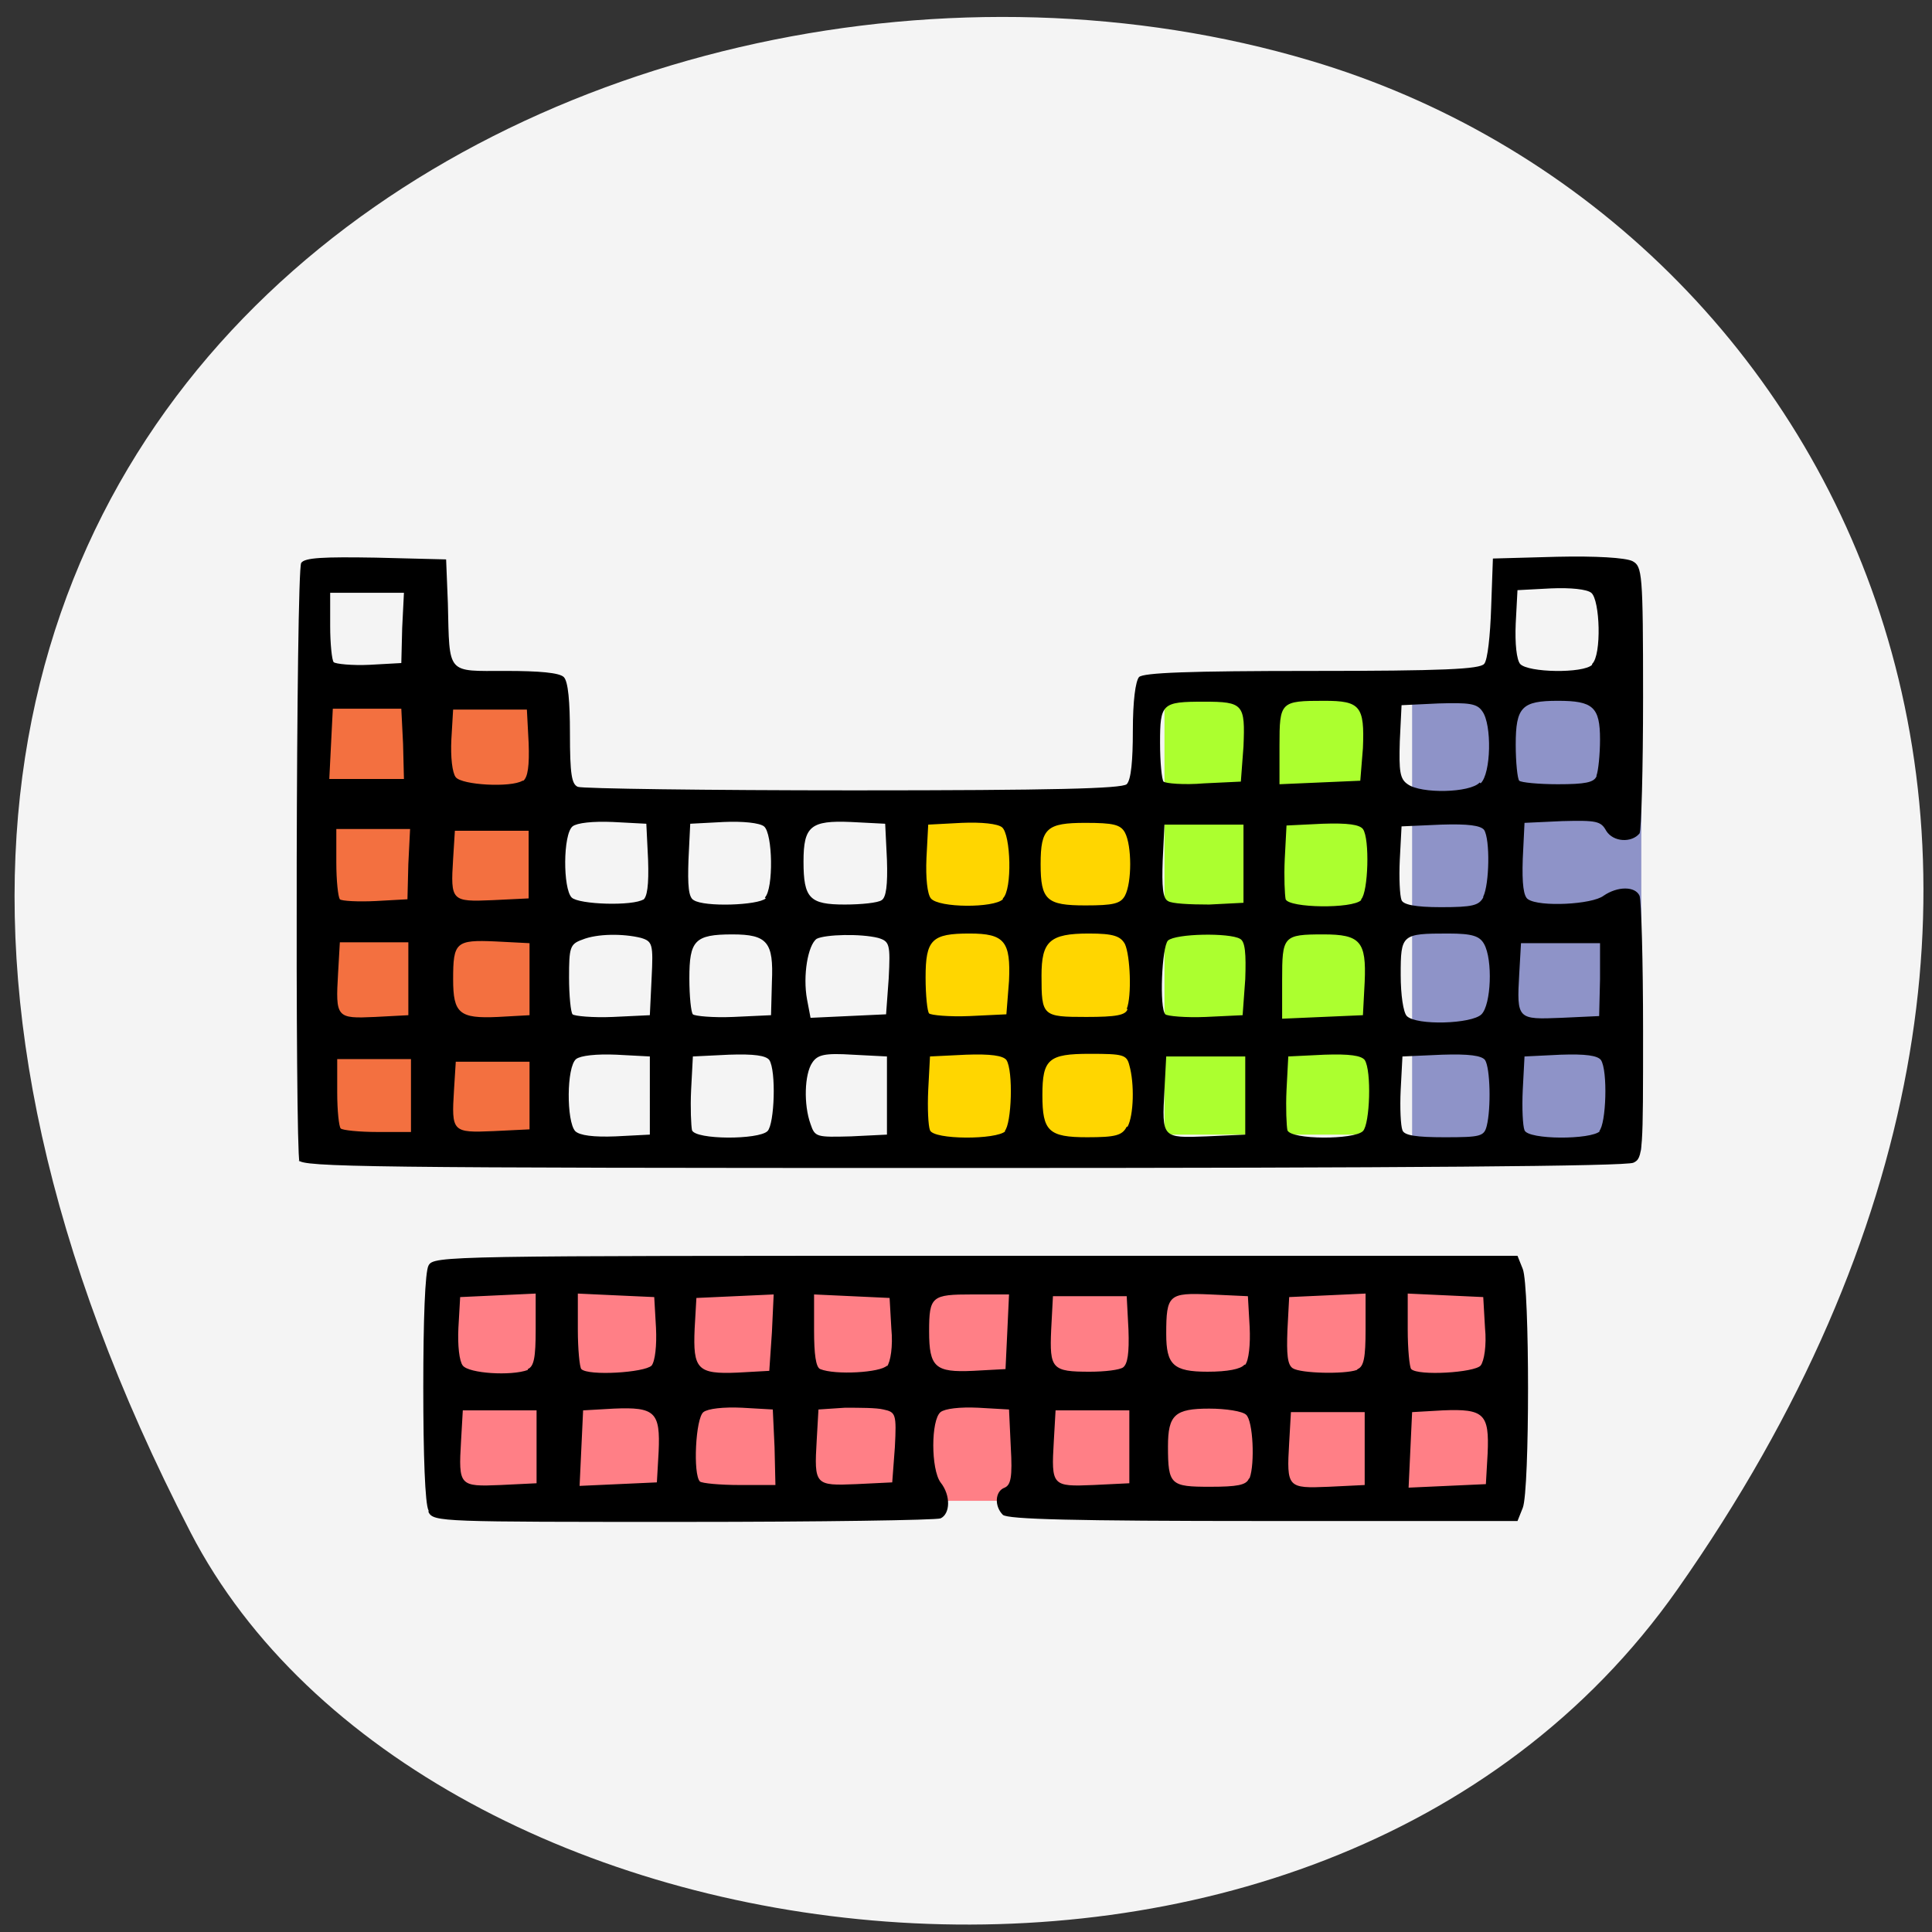 <svg xmlns="http://www.w3.org/2000/svg" viewBox="0 0 22 22"><rect x="0" y="0" width="22" height="22" fill="#333333" stroke="none"/><path d="m 19.1 18.1 c 5.75 -8.18 1.8 -15.64 -4.18 -17.41 c -8 -2.38 -19.41 3.88 -12.75 16.76 c 2.65 5.12 12.83 6.48 16.93 0.65" style="fill:#f4f4f4"/><path d="m 5 14.36 h 12.1 c 0.01 0 0.02 0.02 0.02 0.05 v 2.63 c 0 0.03 -0.01 0.05 -0.02 0.05 h -12.1 c -0.01 0 -0.02 -0.02 -0.02 -0.05 v -2.63 c 0 -0.03 0.01 -0.05 0.02 -0.05" style="fill:#ff7f86"/><path d="m 3.68 7.76 h 2.64 c 0.01 0 0.02 0.02 0.02 0.05 v 5.2 c 0 0.03 -0.01 0.05 -0.02 0.05 h -2.64 c -0.01 0 -0.02 -0.02 -0.02 -0.05 v -5.2 c 0 -0.02 0.01 -0.05 0.02 -0.05" style="fill:#f37040"/><path d="m 16.1 7.7 h 2.57 c 0.01 0 0.02 0.02 0.02 0.05 v 5.32 c 0 0.03 -0.01 0.05 -0.02 0.05 h -2.57 c -0.01 0 -0.02 -0.02 -0.02 -0.05 v -5.32 c 0 -0.03 0.01 -0.05 0.02 -0.05" style="fill:#8e93c8"/><path d="m 13.28 7.76 h 2.38 c 0.01 0 0.02 0.02 0.02 0.05 v 5.06 c 0 0.03 -0.01 0.05 -0.02 0.05 h -2.38 c -0.01 0 -0.02 -0.02 -0.02 -0.05 v -5.06 c 0 -0.03 0.01 -0.05 0.02 -0.05" style="fill:#acff2f"/><path d="m 10.47 9.13 h 2.7 c 0.01 0 0.02 0.02 0.02 0.05 v 3.81 c 0 0.03 -0.01 0.05 -0.02 0.05 h -2.7 c -0.01 0 -0.02 -0.02 -0.02 -0.05 v -3.81 c 0 -0.03 0.01 -0.05 0.02 -0.05" style="fill:#ffd600"/><path d="m 4.88 17.2 c -0.04 -0.07 -0.06 -0.63 -0.06 -1.4 c 0 -0.77 0.02 -1.32 0.06 -1.39 c 0.06 -0.11 0.19 -0.11 6.23 -0.11 h 6.17 l 0.06 0.15 c 0.08 0.2 0.08 2.52 0 2.72 l -0.06 0.15 h -2.89 c -2.18 0 -2.91 -0.02 -2.97 -0.07 c -0.1 -0.1 -0.09 -0.27 0.02 -0.31 c 0.07 -0.03 0.09 -0.12 0.07 -0.46 l -0.02 -0.43 l -0.35 -0.02 c -0.21 -0.01 -0.38 0.01 -0.43 0.05 c -0.11 0.09 -0.11 0.65 0 0.8 c 0.12 0.15 0.11 0.36 0 0.41 c -0.05 0.02 -1.37 0.04 -2.93 0.04 c -2.75 0 -2.84 0 -2.9 -0.11 m 1.23 -0.75 v -0.41 h -0.84 l -0.02 0.35 c -0.03 0.51 -0.02 0.52 0.45 0.5 l 0.41 -0.02 m 1.39 -0.36 c 0.02 -0.45 -0.04 -0.51 -0.51 -0.49 l -0.35 0.02 l -0.02 0.43 l -0.02 0.43 l 0.44 -0.02 l 0.44 -0.02 m 1.34 -0.4 l -0.02 -0.43 l -0.35 -0.02 c -0.21 -0.01 -0.39 0.01 -0.44 0.05 c -0.09 0.07 -0.12 0.71 -0.04 0.79 c 0.02 0.02 0.23 0.04 0.45 0.04 h 0.41 m 1.36 -0.43 c 0.02 -0.38 0.01 -0.4 -0.13 -0.43 c -0.08 -0.02 -0.27 -0.02 -0.44 -0.02 l -0.3 0.02 l -0.02 0.35 c -0.03 0.51 -0.02 0.52 0.45 0.5 l 0.41 -0.02 m 2.7 -0.41 v -0.41 h -0.84 l -0.02 0.35 c -0.03 0.51 -0.02 0.52 0.45 0.5 l 0.41 -0.02 m 1.37 -0.06 c 0.06 -0.16 0.04 -0.65 -0.04 -0.72 c -0.04 -0.04 -0.23 -0.07 -0.42 -0.07 c -0.39 0 -0.47 0.07 -0.47 0.43 c 0 0.44 0.03 0.46 0.48 0.46 c 0.31 0 0.41 -0.02 0.44 -0.09 m 1.32 -0.35 v -0.41 h -0.84 l -0.02 0.35 c -0.03 0.51 -0.02 0.52 0.45 0.5 l 0.41 -0.02 m 1.4 -0.36 c 0.02 -0.45 -0.04 -0.51 -0.51 -0.49 l -0.35 0.02 l -0.02 0.43 l -0.02 0.43 l 0.44 -0.02 l 0.44 -0.02 m -10.91 -1.31 c 0.07 -0.03 0.09 -0.13 0.09 -0.45 v -0.41 l -0.43 0.02 l -0.43 0.02 l -0.02 0.35 c -0.01 0.2 0.01 0.38 0.05 0.43 c 0.07 0.09 0.55 0.12 0.74 0.05 m 1.41 -0.05 c 0.04 -0.05 0.06 -0.23 0.05 -0.43 l -0.02 -0.35 l -0.44 -0.02 l -0.43 -0.02 v 0.41 c 0 0.22 0.02 0.43 0.04 0.45 c 0.08 0.08 0.72 0.04 0.8 -0.04 m 1.37 -0.38 l 0.02 -0.43 l -0.44 0.02 l -0.44 0.02 l -0.02 0.35 c -0.02 0.46 0.03 0.52 0.49 0.5 l 0.36 -0.02 m 1.34 -0.05 c 0.04 -0.05 0.07 -0.23 0.05 -0.43 l -0.02 -0.35 l -0.43 -0.02 l -0.43 -0.02 v 0.41 c 0 0.27 0.02 0.42 0.07 0.44 c 0.17 0.07 0.69 0.04 0.76 -0.04 m 1.37 -0.38 l 0.02 -0.43 h -0.42 c -0.46 0 -0.49 0.02 -0.49 0.42 c 0 0.41 0.07 0.47 0.5 0.45 l 0.37 -0.02 m 1.34 -0.02 c 0.05 -0.04 0.07 -0.16 0.06 -0.43 l -0.02 -0.38 h -0.84 l -0.02 0.38 c -0.02 0.45 0.01 0.48 0.44 0.48 c 0.17 0 0.34 -0.02 0.38 -0.05 m 1.39 -0.03 c 0.04 -0.05 0.06 -0.23 0.05 -0.43 l -0.02 -0.35 l -0.43 -0.02 c -0.47 -0.02 -0.5 0 -0.5 0.45 c 0 0.35 0.08 0.43 0.47 0.43 c 0.23 0 0.38 -0.03 0.42 -0.08 m 1.29 0.05 c 0.07 -0.03 0.09 -0.13 0.09 -0.45 v -0.41 l -0.43 0.02 l -0.44 0.02 l -0.02 0.38 c -0.01 0.27 0 0.39 0.06 0.43 c 0.09 0.06 0.59 0.07 0.73 0.02 m 1.41 -0.05 c 0.04 -0.05 0.07 -0.23 0.05 -0.43 l -0.02 -0.35 l -0.43 -0.02 l -0.43 -0.02 v 0.41 c 0 0.22 0.02 0.43 0.04 0.45 c 0.08 0.08 0.72 0.04 0.79 -0.04 m -13.45 -2.32 c -0.05 -0.14 -0.04 -6.74 0.02 -6.82 c 0.04 -0.06 0.25 -0.07 0.85 -0.06 l 0.8 0.02 l 0.02 0.5 c 0.02 0.82 -0.02 0.77 0.66 0.77 c 0.38 0 0.61 0.02 0.66 0.07 c 0.05 0.05 0.07 0.28 0.07 0.64 c 0 0.47 0.02 0.58 0.09 0.61 c 0.05 0.02 1.46 0.04 3.14 0.04 c 2.28 0 3.05 -0.02 3.11 -0.07 c 0.05 -0.05 0.07 -0.27 0.07 -0.61 c 0 -0.34 0.03 -0.56 0.07 -0.61 c 0.05 -0.05 0.57 -0.07 1.97 -0.07 c 1.49 0 1.91 -0.02 1.96 -0.08 c 0.04 -0.04 0.07 -0.33 0.08 -0.64 l 0.02 -0.56 l 0.73 -0.02 c 0.44 -0.01 0.78 0.01 0.86 0.05 c 0.11 0.06 0.12 0.13 0.12 1.55 c 0 0.82 -0.02 1.52 -0.04 1.55 c -0.09 0.11 -0.3 0.1 -0.38 -0.03 c -0.06 -0.11 -0.11 -0.12 -0.5 -0.11 l -0.43 0.02 l -0.02 0.41 c -0.01 0.29 0.01 0.43 0.06 0.46 c 0.13 0.09 0.73 0.06 0.86 -0.04 c 0.16 -0.11 0.36 -0.11 0.41 0 c 0.02 0.05 0.04 0.74 0.04 1.54 c 0 1.37 0 1.45 -0.11 1.5 c -0.08 0.04 -2.57 0.06 -7.64 0.06 c -6.8 0 -7.52 -0.01 -7.56 -0.09 m 4 -0.74 v -0.44 l -0.38 -0.02 c -0.23 -0.01 -0.41 0.01 -0.46 0.05 c -0.11 0.09 -0.11 0.71 -0.01 0.82 c 0.05 0.05 0.21 0.07 0.46 0.06 l 0.39 -0.02 m 1.34 -0.04 c 0.08 -0.08 0.1 -0.69 0.02 -0.81 c -0.04 -0.05 -0.17 -0.07 -0.46 -0.06 l -0.41 0.02 l -0.02 0.38 c -0.01 0.21 0 0.41 0.01 0.46 c 0.04 0.11 0.76 0.11 0.86 0.01 m 1.36 -0.41 v -0.44 l -0.39 -0.02 c -0.32 -0.02 -0.4 0 -0.46 0.09 c -0.09 0.13 -0.1 0.48 -0.02 0.7 c 0.05 0.15 0.07 0.15 0.46 0.14 l 0.41 -0.02 m 1.34 -0.04 c 0.08 -0.08 0.1 -0.69 0.02 -0.81 c -0.04 -0.05 -0.18 -0.07 -0.46 -0.06 l -0.41 0.02 l -0.02 0.38 c -0.01 0.21 0 0.41 0.02 0.46 c 0.04 0.11 0.76 0.11 0.86 0.01 m 1.39 -0.05 c 0.07 -0.13 0.08 -0.49 0.02 -0.7 c -0.03 -0.12 -0.07 -0.13 -0.45 -0.13 c -0.47 0 -0.54 0.06 -0.54 0.47 c 0 0.41 0.07 0.48 0.51 0.48 c 0.32 0 0.4 -0.02 0.45 -0.12 m 1.35 -0.36 v -0.44 h -0.9 l -0.02 0.38 c -0.03 0.55 -0.03 0.55 0.48 0.53 l 0.44 -0.02 m 1.34 -0.04 c 0.08 -0.08 0.1 -0.69 0.02 -0.81 c -0.04 -0.05 -0.17 -0.07 -0.46 -0.06 l -0.41 0.02 l -0.02 0.38 c -0.01 0.21 0 0.41 0.01 0.46 c 0.04 0.11 0.76 0.11 0.86 0.01 m 1.41 -0.06 c 0.05 -0.2 0.04 -0.66 -0.02 -0.75 c -0.04 -0.05 -0.18 -0.07 -0.49 -0.06 l -0.45 0.02 l -0.02 0.38 c -0.01 0.21 0 0.41 0.02 0.46 c 0.02 0.06 0.16 0.08 0.48 0.08 c 0.41 0 0.45 -0.01 0.48 -0.13 m 1.28 0.06 c 0.08 -0.08 0.1 -0.69 0.02 -0.81 c -0.04 -0.05 -0.17 -0.07 -0.46 -0.06 l -0.41 0.02 l -0.02 0.38 c -0.01 0.21 0 0.41 0.02 0.46 c 0.04 0.11 0.76 0.11 0.86 0.01 m -13.54 -0.41 v -0.41 h -0.84 v 0.38 c 0 0.21 0.02 0.39 0.04 0.41 c 0.02 0.02 0.21 0.04 0.42 0.04 h 0.38 m 1.35 -0.42 v -0.38 h -0.84 l -0.02 0.32 c -0.03 0.48 -0.02 0.49 0.45 0.47 l 0.41 -0.02 m 10.84 -1.31 c 0.11 -0.11 0.13 -0.62 0.03 -0.8 c -0.05 -0.09 -0.13 -0.12 -0.41 -0.12 c -0.53 0 -0.54 0.01 -0.54 0.47 c 0 0.23 0.03 0.43 0.07 0.47 c 0.11 0.11 0.74 0.09 0.85 -0.02 m -12.22 -0.41 v -0.41 h -0.78 l -0.02 0.35 c -0.03 0.51 -0.02 0.52 0.42 0.5 l 0.38 -0.02 m 1.38 -0.41 v -0.41 l -0.39 -0.02 c -0.45 -0.02 -0.48 0.01 -0.48 0.43 c 0 0.39 0.07 0.45 0.51 0.43 l 0.36 -0.02 m 1.39 -0.42 c 0.02 -0.39 0.01 -0.42 -0.12 -0.46 c -0.2 -0.05 -0.5 -0.05 -0.67 0.02 c -0.14 0.05 -0.15 0.09 -0.15 0.43 c 0 0.21 0.02 0.4 0.04 0.42 c 0.02 0.02 0.23 0.04 0.46 0.03 l 0.42 -0.02 m 1.39 -0.38 c 0.02 -0.45 -0.05 -0.54 -0.45 -0.54 c -0.43 0 -0.49 0.07 -0.49 0.5 c 0 0.21 0.02 0.39 0.04 0.41 c 0.02 0.02 0.23 0.04 0.46 0.03 l 0.43 -0.02 m 1.34 -0.42 c 0.02 -0.39 0.01 -0.42 -0.12 -0.46 c -0.2 -0.05 -0.6 -0.04 -0.7 0.01 c -0.1 0.07 -0.16 0.42 -0.11 0.69 l 0.04 0.21 l 0.43 -0.02 l 0.43 -0.02 m 1.4 -0.38 c 0.02 -0.45 -0.05 -0.54 -0.45 -0.54 c -0.43 0 -0.5 0.07 -0.5 0.5 c 0 0.21 0.02 0.39 0.04 0.41 c 0.02 0.02 0.23 0.04 0.46 0.03 l 0.42 -0.02 m 1.37 -0.06 c 0.06 -0.15 0.04 -0.61 -0.02 -0.74 c -0.05 -0.09 -0.13 -0.12 -0.41 -0.12 c -0.45 0 -0.54 0.09 -0.54 0.48 c 0 0.46 0.01 0.47 0.51 0.47 c 0.34 0 0.45 -0.02 0.47 -0.09 m 1.34 -0.34 c 0.01 -0.29 0 -0.43 -0.06 -0.46 c -0.12 -0.07 -0.73 -0.06 -0.82 0.02 c -0.07 0.07 -0.1 0.77 -0.03 0.84 c 0.02 0.02 0.23 0.04 0.46 0.03 l 0.42 -0.02 m 1.39 -0.38 c 0.02 -0.46 -0.05 -0.54 -0.47 -0.54 c -0.46 0 -0.47 0.02 -0.47 0.52 v 0.44 l 0.46 -0.02 l 0.46 -0.02 m 2.7 -0.41 v -0.41 h -0.9 l -0.02 0.35 c -0.03 0.52 -0.02 0.52 0.48 0.5 l 0.43 -0.02 m -10.89 -1.32 c 0.05 -0.03 0.07 -0.17 0.06 -0.46 l -0.02 -0.41 l -0.38 -0.02 c -0.23 -0.01 -0.41 0.01 -0.46 0.05 c -0.11 0.09 -0.11 0.71 -0.01 0.81 c 0.08 0.08 0.7 0.1 0.82 0.02 m 1.38 -0.02 c 0.1 -0.1 0.09 -0.73 -0.01 -0.81 c -0.05 -0.04 -0.24 -0.06 -0.46 -0.05 l -0.38 0.02 l -0.02 0.41 c -0.01 0.29 0 0.43 0.06 0.46 c 0.12 0.08 0.73 0.06 0.82 -0.02 m 1.32 0.02 c 0.05 -0.03 0.07 -0.17 0.06 -0.46 l -0.02 -0.41 l -0.39 -0.02 c -0.46 -0.02 -0.54 0.05 -0.54 0.45 c 0 0.42 0.07 0.49 0.47 0.49 c 0.19 0 0.38 -0.02 0.42 -0.05 m 1.38 -0.02 c 0.11 -0.1 0.09 -0.73 -0.01 -0.81 c -0.05 -0.04 -0.23 -0.06 -0.46 -0.05 l -0.38 0.02 l -0.02 0.38 c -0.01 0.23 0.01 0.41 0.05 0.46 c 0.09 0.11 0.72 0.11 0.82 0.01 m 1.39 -0.04 c 0.08 -0.15 0.08 -0.57 0 -0.72 c -0.05 -0.09 -0.13 -0.11 -0.45 -0.11 c -0.44 0 -0.51 0.06 -0.51 0.47 c 0 0.41 0.07 0.47 0.51 0.47 c 0.32 0 0.4 -0.02 0.45 -0.11 m 1.35 -0.36 v -0.45 h -0.9 l -0.02 0.41 c -0.01 0.29 0 0.43 0.06 0.46 c 0.04 0.03 0.25 0.04 0.47 0.04 l 0.39 -0.02 m 1.34 -0.04 c 0.08 -0.08 0.1 -0.69 0.02 -0.8 c -0.04 -0.05 -0.17 -0.07 -0.46 -0.06 l -0.41 0.02 l -0.02 0.38 c -0.01 0.21 0 0.41 0.01 0.46 c 0.04 0.1 0.76 0.11 0.86 0.01 m 1.39 -0.04 c 0.07 -0.14 0.08 -0.65 0.01 -0.76 c -0.04 -0.05 -0.18 -0.07 -0.49 -0.06 l -0.45 0.02 l -0.02 0.38 c -0.01 0.21 0 0.41 0.02 0.46 c 0.02 0.05 0.15 0.08 0.45 0.08 c 0.36 0 0.43 -0.02 0.48 -0.11 m -12.24 -0.38 l 0.02 -0.4 h -0.84 v 0.38 c 0 0.21 0.02 0.39 0.04 0.42 c 0.02 0.02 0.21 0.03 0.41 0.02 l 0.36 -0.02 m 1.38 -0.39 v -0.39 h -0.84 l -0.02 0.32 c -0.03 0.48 -0.02 0.49 0.45 0.47 l 0.41 -0.02 m 10.84 -1.31 c 0.12 -0.11 0.13 -0.67 0.02 -0.82 c -0.06 -0.09 -0.15 -0.1 -0.5 -0.09 l -0.42 0.02 l -0.02 0.41 c -0.01 0.34 0 0.43 0.09 0.49 c 0.15 0.11 0.71 0.1 0.82 -0.02 m -10.89 -0.02 c 0.05 -0.04 0.07 -0.17 0.06 -0.43 l -0.02 -0.38 h -0.84 l -0.02 0.34 c -0.01 0.2 0.01 0.38 0.05 0.43 c 0.07 0.09 0.63 0.12 0.76 0.04 m 8.21 -0.39 c 0.02 -0.48 0 -0.51 -0.45 -0.51 c -0.48 0 -0.5 0.02 -0.5 0.47 c 0 0.22 0.02 0.42 0.04 0.44 c 0.02 0.02 0.23 0.04 0.46 0.02 l 0.42 -0.02 m 1.39 -0.38 c 0.02 -0.48 -0.03 -0.54 -0.44 -0.54 c -0.5 0 -0.51 0.01 -0.51 0.51 v 0.44 l 0.46 -0.02 l 0.46 -0.02 m 2.69 -0.06 c 0.02 -0.05 0.04 -0.24 0.04 -0.41 c 0 -0.37 -0.08 -0.44 -0.48 -0.44 c -0.41 0 -0.48 0.07 -0.48 0.5 c 0 0.2 0.02 0.39 0.04 0.41 c 0.02 0.02 0.22 0.04 0.44 0.04 c 0.31 0 0.41 -0.02 0.44 -0.09 m -13.59 -0.37 l -0.02 -0.4 h -0.78 l -0.02 0.4 l -0.02 0.4 h 0.85 m 13.53 -1.31 c 0.11 -0.1 0.09 -0.73 -0.01 -0.81 c -0.05 -0.04 -0.23 -0.06 -0.46 -0.05 l -0.38 0.02 l -0.02 0.38 c -0.01 0.23 0.01 0.41 0.05 0.46 c 0.09 0.1 0.72 0.11 0.82 0.01 m -13.55 -0.42 l 0.02 -0.4 h -0.84 v 0.38 c 0 0.2 0.02 0.39 0.04 0.41 c 0.02 0.02 0.21 0.04 0.41 0.03 l 0.36 -0.02"/></svg>